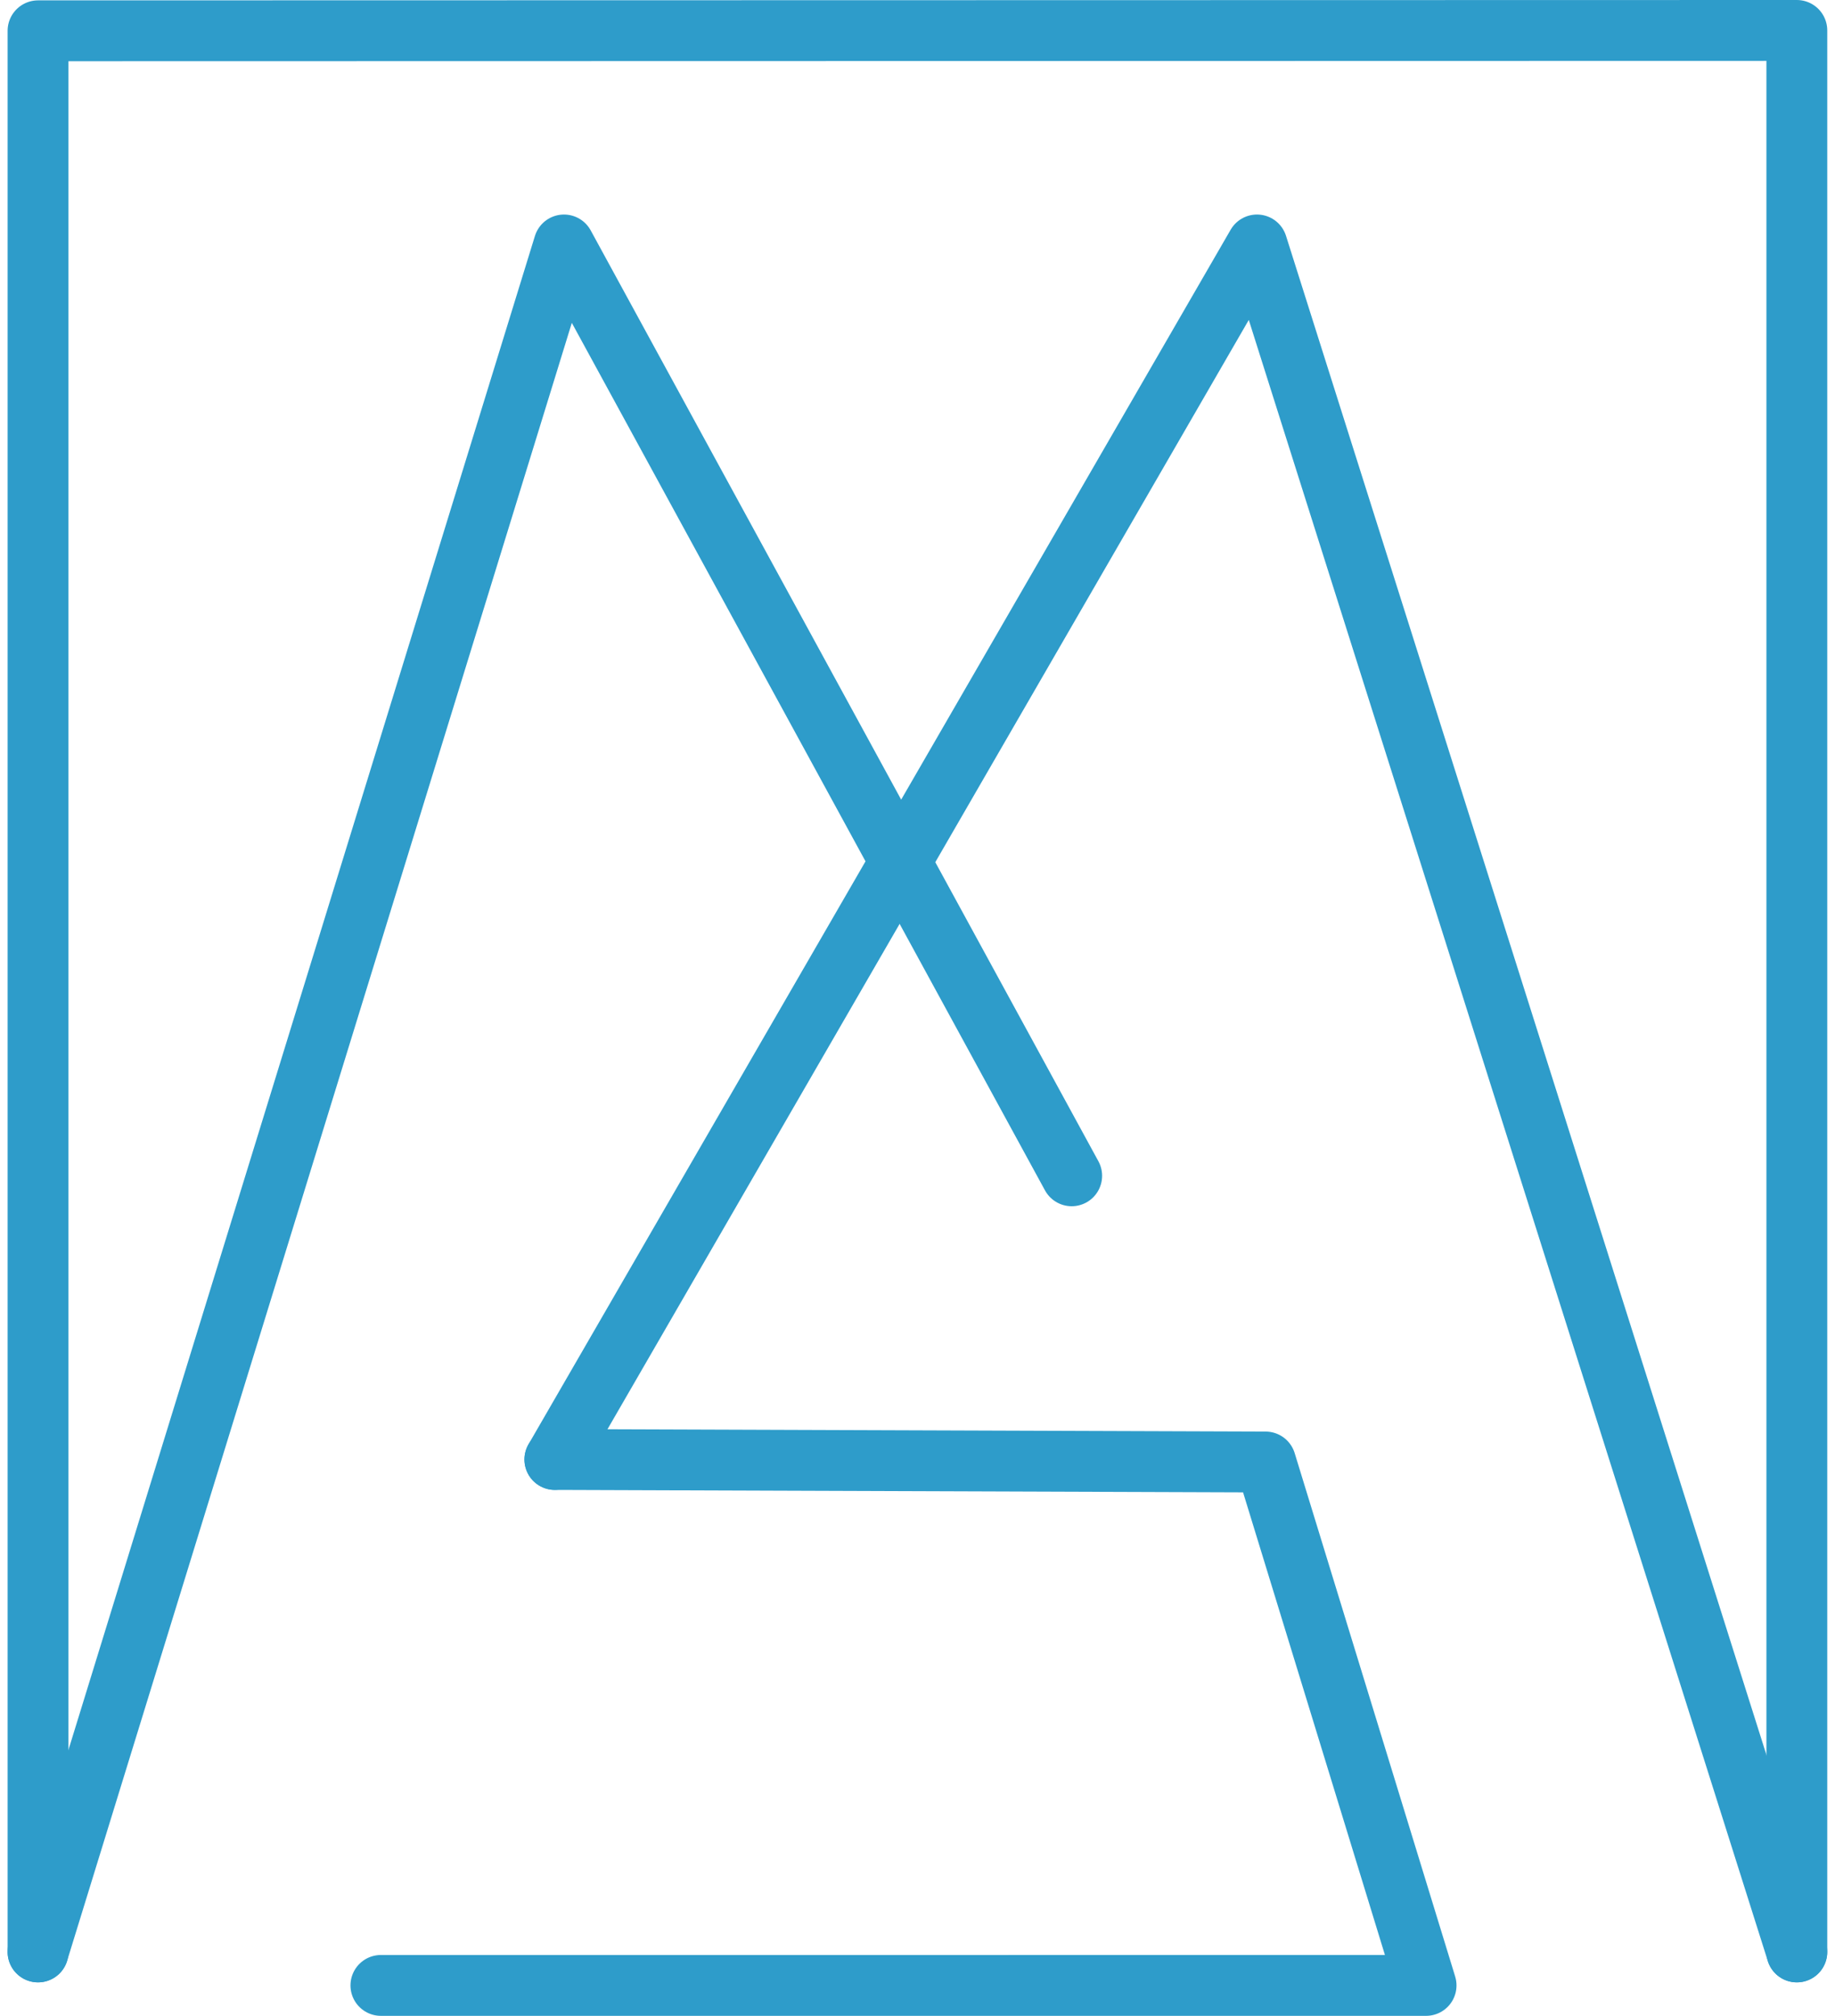 <svg xmlns="http://www.w3.org/2000/svg" width="603.23" height="662.537" viewBox="0 0 603.23 662.537">
  <g id="logo-2edcca" transform="translate(-286.184 -169.62)">
    <g id="Group_20" data-name="Group 20" transform="translate(298.686 250.129)">
      <path id="Path_19" data-name="Path 19" d="M300.61,761.675l172.9-561.022,166.9,305.936" transform="translate(-300.61 -200.653)" fill="none" stroke="#2e9cca" stroke-linecap="round" stroke-linejoin="round" stroke-miterlimit="1.5" stroke-width="20" fill-rule="evenodd"/>
      <path id="Path_20" data-name="Path 20" d="M359.722,599.826,590.535,200.653,768,761.675" transform="translate(-189.822 -200.653)" fill="none" stroke="#2e9cca" stroke-linecap="round" stroke-linejoin="round" stroke-miterlimit="1.5" stroke-width="20" fill-rule="evenodd"/>
      <path id="Path_21" data-name="Path 21" d="M397.013,339.534l233.638.825,52.765,172.03H339.825" transform="translate(-227.113 59.639)" fill="none" stroke="#2e9cca" stroke-linecap="round" stroke-linejoin="round" stroke-miterlimit="1.5" stroke-width="20" fill-rule="evenodd"/>
    </g>
    <path id="Path_22" data-name="Path 22" d="M298.686,811.152V179.741l578.181-.121V811.152" transform="translate(0.001)" fill="none" stroke="#2e9cca" stroke-linecap="round" stroke-linejoin="round" stroke-miterlimit="1.5" stroke-width="20" fill-rule="evenodd"/>
  </g>
</svg>
